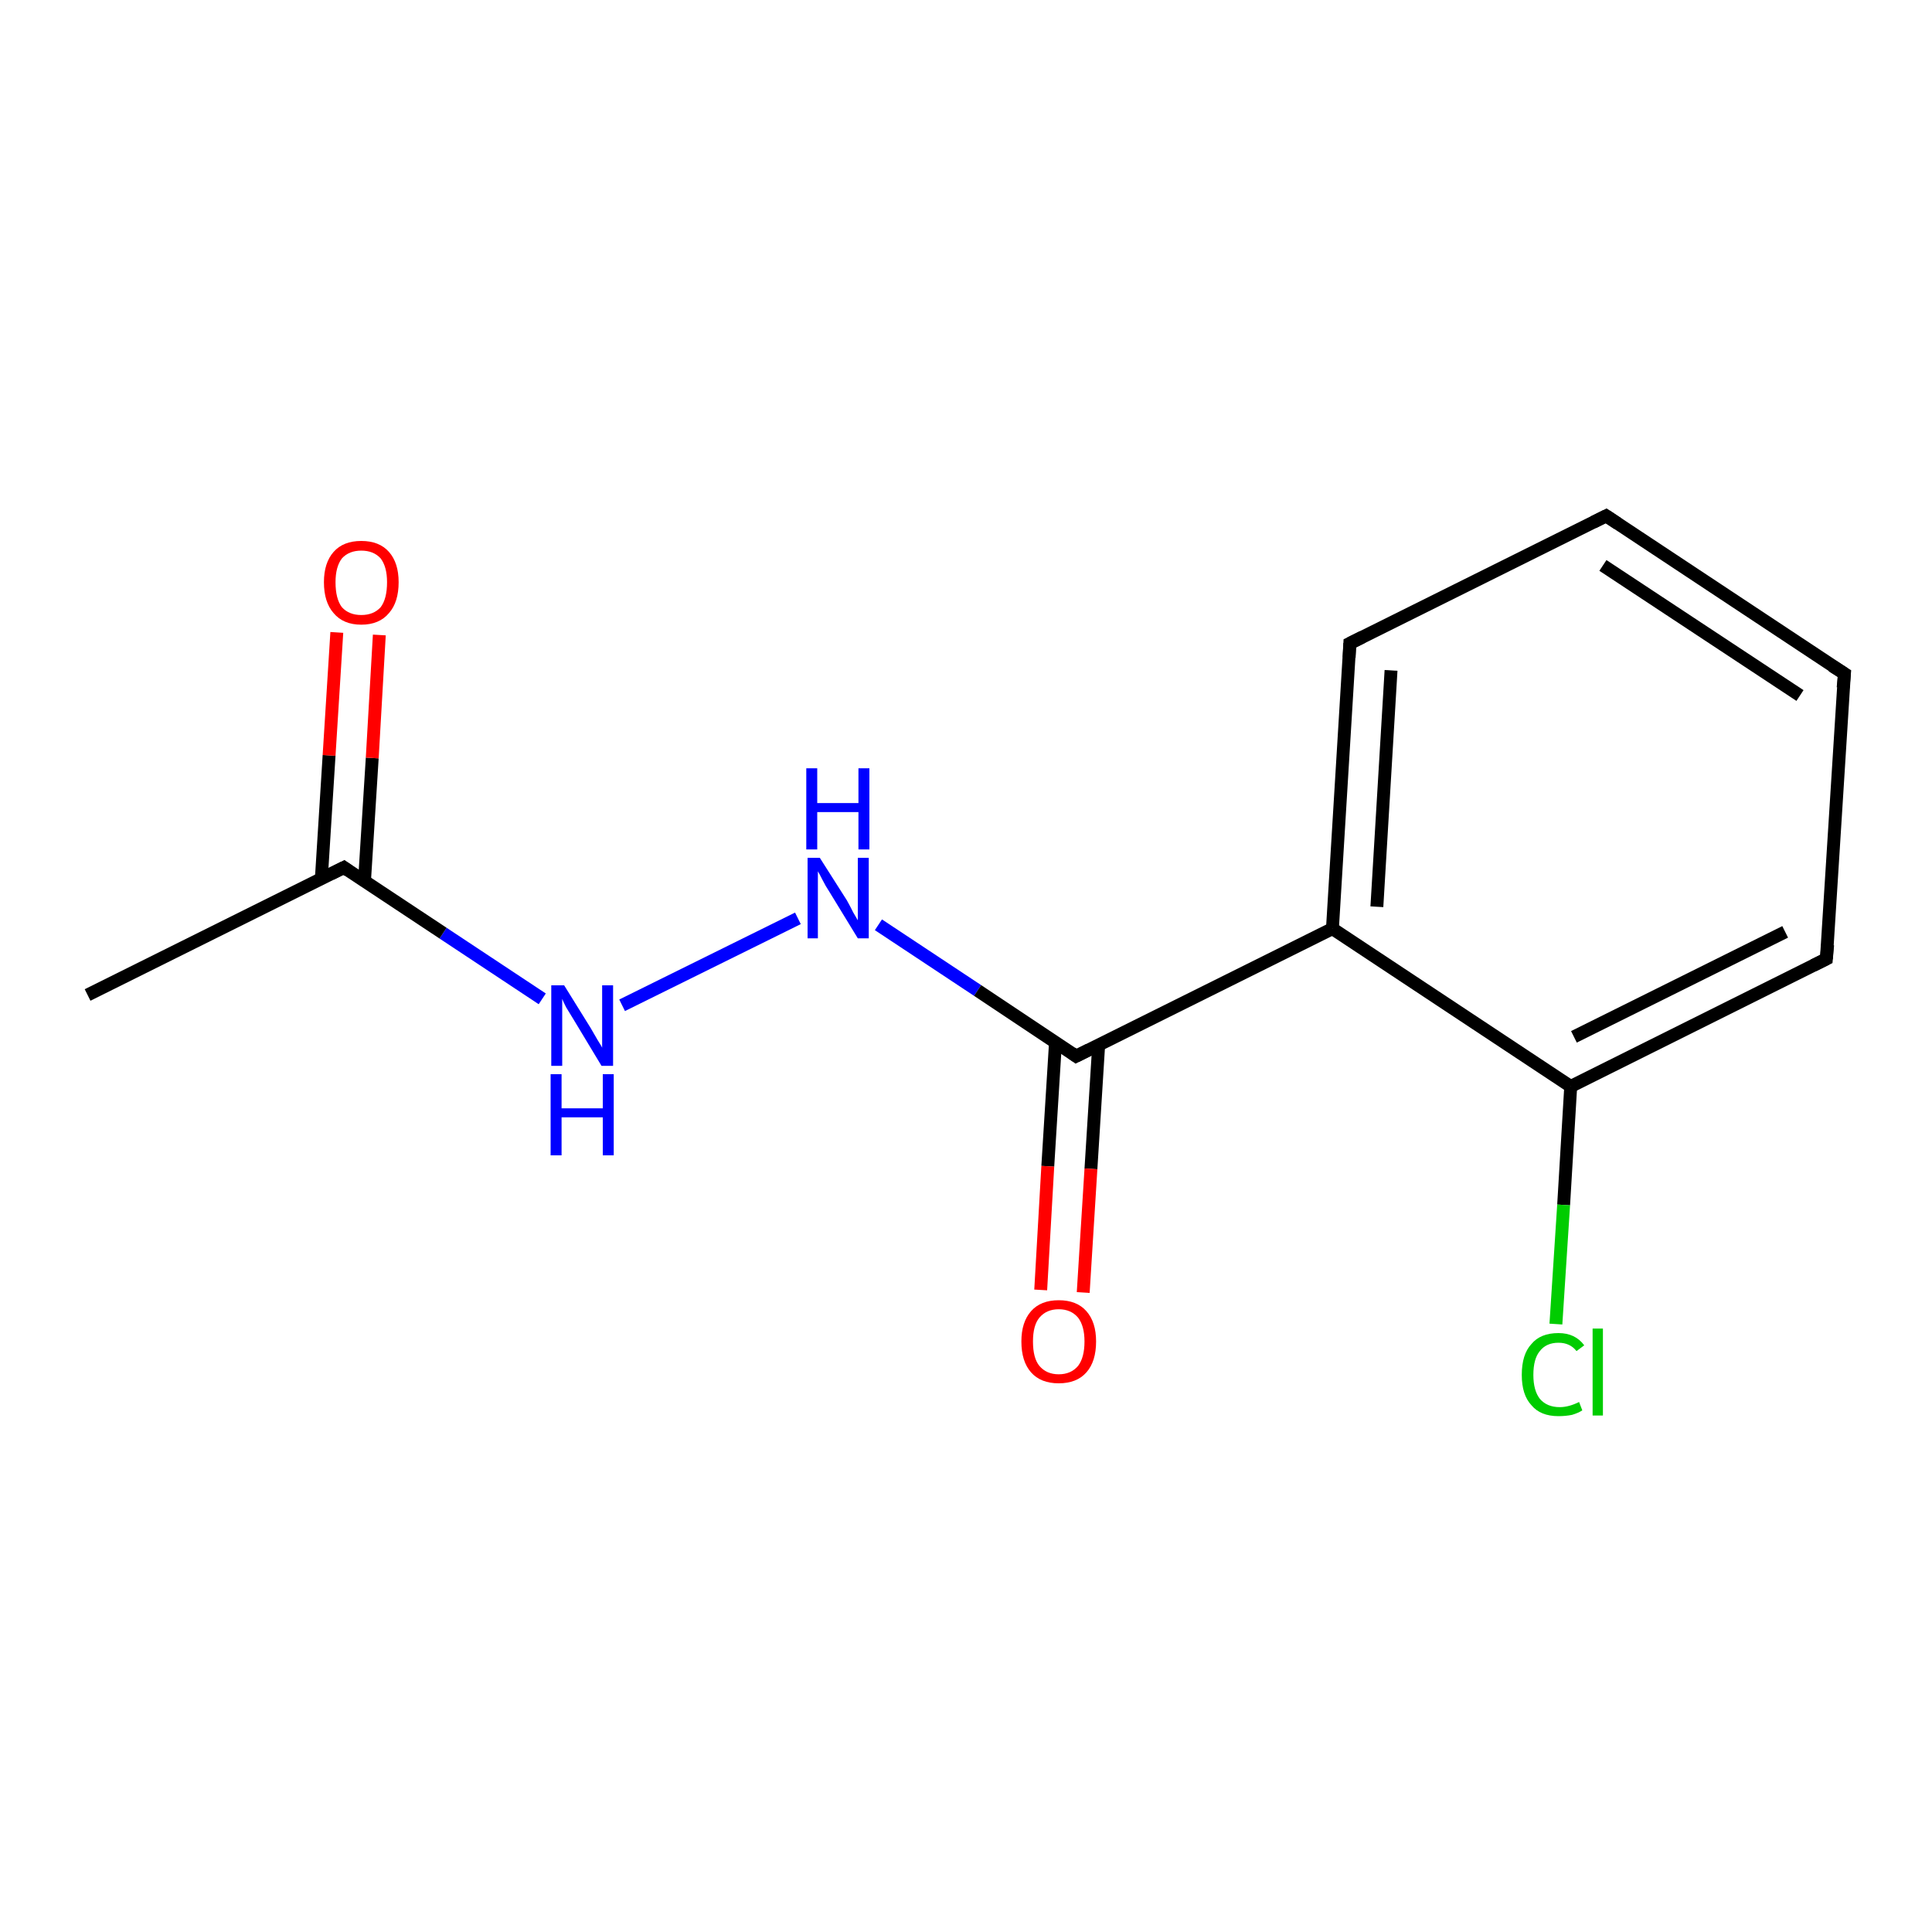 <?xml version='1.0' encoding='iso-8859-1'?>
<svg version='1.1' baseProfile='full'
              xmlns='http://www.w3.org/2000/svg'
                      xmlns:rdkit='http://www.rdkit.org/xml'
                      xmlns:xlink='http://www.w3.org/1999/xlink'
                  xml:space='preserve'
width='300px' height='300px' viewBox='0 0 300 300'>
<!-- END OF HEADER -->
<rect style='opacity:1.0;fill:#FFFFFF;stroke:none' width='300.0' height='300.0' x='0.0' y='0.0'> </rect>
<path class='bond-0 atom-0 atom-1' d='M 136.4,143.6 L 151.8,153.8' style='fill:none;fill-rule:evenodd;stroke:#0000FF;stroke-width:2.0px;stroke-linecap:butt;stroke-linejoin:miter;stroke-opacity:1' />
<path class='bond-0 atom-0 atom-1' d='M 151.8,153.8 L 167.1,164.0' style='fill:none;fill-rule:evenodd;stroke:#000000;stroke-width:2.0px;stroke-linecap:butt;stroke-linejoin:miter;stroke-opacity:1' />
<path class='bond-1 atom-1 atom-2' d='M 167.1,164.0 L 206.9,144.2' style='fill:none;fill-rule:evenodd;stroke:#000000;stroke-width:2.0px;stroke-linecap:butt;stroke-linejoin:miter;stroke-opacity:1' />
<path class='bond-2 atom-2 atom-3' d='M 206.9,144.2 L 209.6,99.9' style='fill:none;fill-rule:evenodd;stroke:#000000;stroke-width:2.0px;stroke-linecap:butt;stroke-linejoin:miter;stroke-opacity:1' />
<path class='bond-2 atom-2 atom-3' d='M 213.8,140.8 L 216.0,104.1' style='fill:none;fill-rule:evenodd;stroke:#000000;stroke-width:2.0px;stroke-linecap:butt;stroke-linejoin:miter;stroke-opacity:1' />
<path class='bond-3 atom-3 atom-4' d='M 209.6,99.9 L 249.4,80.1' style='fill:none;fill-rule:evenodd;stroke:#000000;stroke-width:2.0px;stroke-linecap:butt;stroke-linejoin:miter;stroke-opacity:1' />
<path class='bond-4 atom-4 atom-5' d='M 249.4,80.1 L 286.4,104.6' style='fill:none;fill-rule:evenodd;stroke:#000000;stroke-width:2.0px;stroke-linecap:butt;stroke-linejoin:miter;stroke-opacity:1' />
<path class='bond-4 atom-4 atom-5' d='M 248.9,87.8 L 279.5,108.0' style='fill:none;fill-rule:evenodd;stroke:#000000;stroke-width:2.0px;stroke-linecap:butt;stroke-linejoin:miter;stroke-opacity:1' />
<path class='bond-5 atom-5 atom-6' d='M 286.4,104.6 L 283.6,148.9' style='fill:none;fill-rule:evenodd;stroke:#000000;stroke-width:2.0px;stroke-linecap:butt;stroke-linejoin:miter;stroke-opacity:1' />
<path class='bond-6 atom-6 atom-7' d='M 283.6,148.9 L 243.9,168.7' style='fill:none;fill-rule:evenodd;stroke:#000000;stroke-width:2.0px;stroke-linecap:butt;stroke-linejoin:miter;stroke-opacity:1' />
<path class='bond-6 atom-6 atom-7' d='M 277.2,144.7 L 244.4,161.0' style='fill:none;fill-rule:evenodd;stroke:#000000;stroke-width:2.0px;stroke-linecap:butt;stroke-linejoin:miter;stroke-opacity:1' />
<path class='bond-7 atom-7 atom-8' d='M 243.9,168.7 L 242.8,187.1' style='fill:none;fill-rule:evenodd;stroke:#000000;stroke-width:2.0px;stroke-linecap:butt;stroke-linejoin:miter;stroke-opacity:1' />
<path class='bond-7 atom-7 atom-8' d='M 242.8,187.1 L 241.6,205.6' style='fill:none;fill-rule:evenodd;stroke:#00CC00;stroke-width:2.0px;stroke-linecap:butt;stroke-linejoin:miter;stroke-opacity:1' />
<path class='bond-8 atom-1 atom-9' d='M 163.9,161.8 L 162.7,181.1' style='fill:none;fill-rule:evenodd;stroke:#000000;stroke-width:2.0px;stroke-linecap:butt;stroke-linejoin:miter;stroke-opacity:1' />
<path class='bond-8 atom-1 atom-9' d='M 162.7,181.1 L 161.6,200.3' style='fill:none;fill-rule:evenodd;stroke:#FF0000;stroke-width:2.0px;stroke-linecap:butt;stroke-linejoin:miter;stroke-opacity:1' />
<path class='bond-8 atom-1 atom-9' d='M 170.6,162.3 L 169.4,181.5' style='fill:none;fill-rule:evenodd;stroke:#000000;stroke-width:2.0px;stroke-linecap:butt;stroke-linejoin:miter;stroke-opacity:1' />
<path class='bond-8 atom-1 atom-9' d='M 169.4,181.5 L 168.2,200.7' style='fill:none;fill-rule:evenodd;stroke:#FF0000;stroke-width:2.0px;stroke-linecap:butt;stroke-linejoin:miter;stroke-opacity:1' />
<path class='bond-9 atom-0 atom-10' d='M 123.9,142.6 L 96.6,156.1' style='fill:none;fill-rule:evenodd;stroke:#0000FF;stroke-width:2.0px;stroke-linecap:butt;stroke-linejoin:miter;stroke-opacity:1' />
<path class='bond-10 atom-10 atom-11' d='M 84.2,155.1 L 68.8,144.9' style='fill:none;fill-rule:evenodd;stroke:#0000FF;stroke-width:2.0px;stroke-linecap:butt;stroke-linejoin:miter;stroke-opacity:1' />
<path class='bond-10 atom-10 atom-11' d='M 68.8,144.9 L 53.4,134.7' style='fill:none;fill-rule:evenodd;stroke:#000000;stroke-width:2.0px;stroke-linecap:butt;stroke-linejoin:miter;stroke-opacity:1' />
<path class='bond-11 atom-11 atom-12' d='M 56.6,136.8 L 57.8,117.7' style='fill:none;fill-rule:evenodd;stroke:#000000;stroke-width:2.0px;stroke-linecap:butt;stroke-linejoin:miter;stroke-opacity:1' />
<path class='bond-11 atom-11 atom-12' d='M 57.8,117.7 L 58.9,98.6' style='fill:none;fill-rule:evenodd;stroke:#FF0000;stroke-width:2.0px;stroke-linecap:butt;stroke-linejoin:miter;stroke-opacity:1' />
<path class='bond-11 atom-11 atom-12' d='M 49.9,136.4 L 51.1,117.3' style='fill:none;fill-rule:evenodd;stroke:#000000;stroke-width:2.0px;stroke-linecap:butt;stroke-linejoin:miter;stroke-opacity:1' />
<path class='bond-11 atom-11 atom-12' d='M 51.1,117.3 L 52.3,98.2' style='fill:none;fill-rule:evenodd;stroke:#FF0000;stroke-width:2.0px;stroke-linecap:butt;stroke-linejoin:miter;stroke-opacity:1' />
<path class='bond-12 atom-11 atom-13' d='M 53.4,134.7 L 13.6,154.5' style='fill:none;fill-rule:evenodd;stroke:#000000;stroke-width:2.0px;stroke-linecap:butt;stroke-linejoin:miter;stroke-opacity:1' />
<path class='bond-13 atom-7 atom-2' d='M 243.9,168.7 L 206.9,144.2' style='fill:none;fill-rule:evenodd;stroke:#000000;stroke-width:2.0px;stroke-linecap:butt;stroke-linejoin:miter;stroke-opacity:1' />
<path d='M 166.4,163.5 L 167.1,164.0 L 169.1,163.0' style='fill:none;stroke:#000000;stroke-width:2.0px;stroke-linecap:butt;stroke-linejoin:miter;stroke-opacity:1;' />
<path d='M 209.5,102.1 L 209.6,99.9 L 211.6,98.9' style='fill:none;stroke:#000000;stroke-width:2.0px;stroke-linecap:butt;stroke-linejoin:miter;stroke-opacity:1;' />
<path d='M 247.4,81.1 L 249.4,80.1 L 251.2,81.3' style='fill:none;stroke:#000000;stroke-width:2.0px;stroke-linecap:butt;stroke-linejoin:miter;stroke-opacity:1;' />
<path d='M 284.5,103.4 L 286.4,104.6 L 286.2,106.8' style='fill:none;stroke:#000000;stroke-width:2.0px;stroke-linecap:butt;stroke-linejoin:miter;stroke-opacity:1;' />
<path d='M 283.8,146.7 L 283.6,148.9 L 281.6,149.9' style='fill:none;stroke:#000000;stroke-width:2.0px;stroke-linecap:butt;stroke-linejoin:miter;stroke-opacity:1;' />
<path d='M 54.1,135.2 L 53.4,134.7 L 51.4,135.7' style='fill:none;stroke:#000000;stroke-width:2.0px;stroke-linecap:butt;stroke-linejoin:miter;stroke-opacity:1;' />
<path class='atom-0' d='M 127.3 133.2
L 131.5 139.8
Q 131.9 140.5, 132.5 141.7
Q 133.2 142.9, 133.2 142.9
L 133.2 133.2
L 134.9 133.2
L 134.9 145.7
L 133.2 145.7
L 128.8 138.5
Q 128.2 137.6, 127.7 136.6
Q 127.2 135.6, 127.0 135.3
L 127.0 145.7
L 125.4 145.7
L 125.4 133.2
L 127.3 133.2
' fill='#0000FF'/>
<path class='atom-0' d='M 125.2 119.3
L 126.9 119.3
L 126.9 124.7
L 133.3 124.7
L 133.3 119.3
L 135.0 119.3
L 135.0 131.9
L 133.3 131.9
L 133.3 126.1
L 126.9 126.1
L 126.9 131.9
L 125.2 131.9
L 125.2 119.3
' fill='#0000FF'/>
<path class='atom-8' d='M 236.3 213.5
Q 236.3 210.3, 237.8 208.7
Q 239.2 207.0, 242.0 207.0
Q 244.6 207.0, 246.0 208.9
L 244.8 209.8
Q 243.8 208.5, 242.0 208.5
Q 240.1 208.5, 239.1 209.8
Q 238.1 211.0, 238.1 213.5
Q 238.1 215.9, 239.1 217.2
Q 240.2 218.5, 242.2 218.5
Q 243.6 218.5, 245.2 217.7
L 245.7 219.0
Q 245.1 219.4, 244.1 219.7
Q 243.1 219.9, 242.0 219.9
Q 239.2 219.9, 237.8 218.2
Q 236.3 216.6, 236.3 213.5
' fill='#00CC00'/>
<path class='atom-8' d='M 247.3 206.3
L 248.9 206.3
L 248.9 219.8
L 247.3 219.8
L 247.3 206.3
' fill='#00CC00'/>
<path class='atom-9' d='M 158.6 208.3
Q 158.6 205.3, 160.1 203.6
Q 161.6 201.9, 164.4 201.9
Q 167.2 201.9, 168.7 203.6
Q 170.2 205.3, 170.2 208.3
Q 170.2 211.4, 168.7 213.1
Q 167.2 214.8, 164.4 214.8
Q 161.6 214.8, 160.1 213.1
Q 158.6 211.4, 158.6 208.3
M 164.4 213.4
Q 166.3 213.4, 167.4 212.1
Q 168.4 210.8, 168.4 208.3
Q 168.4 205.9, 167.4 204.6
Q 166.3 203.3, 164.4 203.3
Q 162.5 203.3, 161.4 204.6
Q 160.4 205.8, 160.4 208.3
Q 160.4 210.9, 161.4 212.1
Q 162.5 213.4, 164.4 213.4
' fill='#FF0000'/>
<path class='atom-10' d='M 87.6 153.0
L 91.7 159.6
Q 92.1 160.3, 92.8 161.5
Q 93.5 162.6, 93.5 162.7
L 93.5 153.0
L 95.2 153.0
L 95.2 165.5
L 93.4 165.5
L 89.0 158.2
Q 88.5 157.4, 87.9 156.4
Q 87.4 155.4, 87.3 155.1
L 87.3 165.5
L 85.6 165.5
L 85.6 153.0
L 87.6 153.0
' fill='#0000FF'/>
<path class='atom-10' d='M 85.5 166.8
L 87.2 166.8
L 87.2 172.1
L 93.6 172.1
L 93.6 166.8
L 95.3 166.8
L 95.3 179.4
L 93.6 179.4
L 93.6 173.5
L 87.2 173.5
L 87.2 179.4
L 85.5 179.4
L 85.5 166.8
' fill='#0000FF'/>
<path class='atom-12' d='M 50.3 90.4
Q 50.3 87.4, 51.8 85.7
Q 53.3 84.0, 56.1 84.0
Q 58.9 84.0, 60.4 85.7
Q 61.9 87.4, 61.9 90.4
Q 61.9 93.5, 60.4 95.2
Q 58.9 97.0, 56.1 97.0
Q 53.3 97.0, 51.8 95.2
Q 50.3 93.5, 50.3 90.4
M 56.1 95.5
Q 58.0 95.5, 59.1 94.3
Q 60.1 93.0, 60.1 90.4
Q 60.1 88.0, 59.1 86.7
Q 58.0 85.5, 56.1 85.5
Q 54.2 85.5, 53.1 86.7
Q 52.1 88.0, 52.1 90.4
Q 52.1 93.0, 53.1 94.3
Q 54.2 95.5, 56.1 95.5
' fill='#FF0000'/>
</svg>
